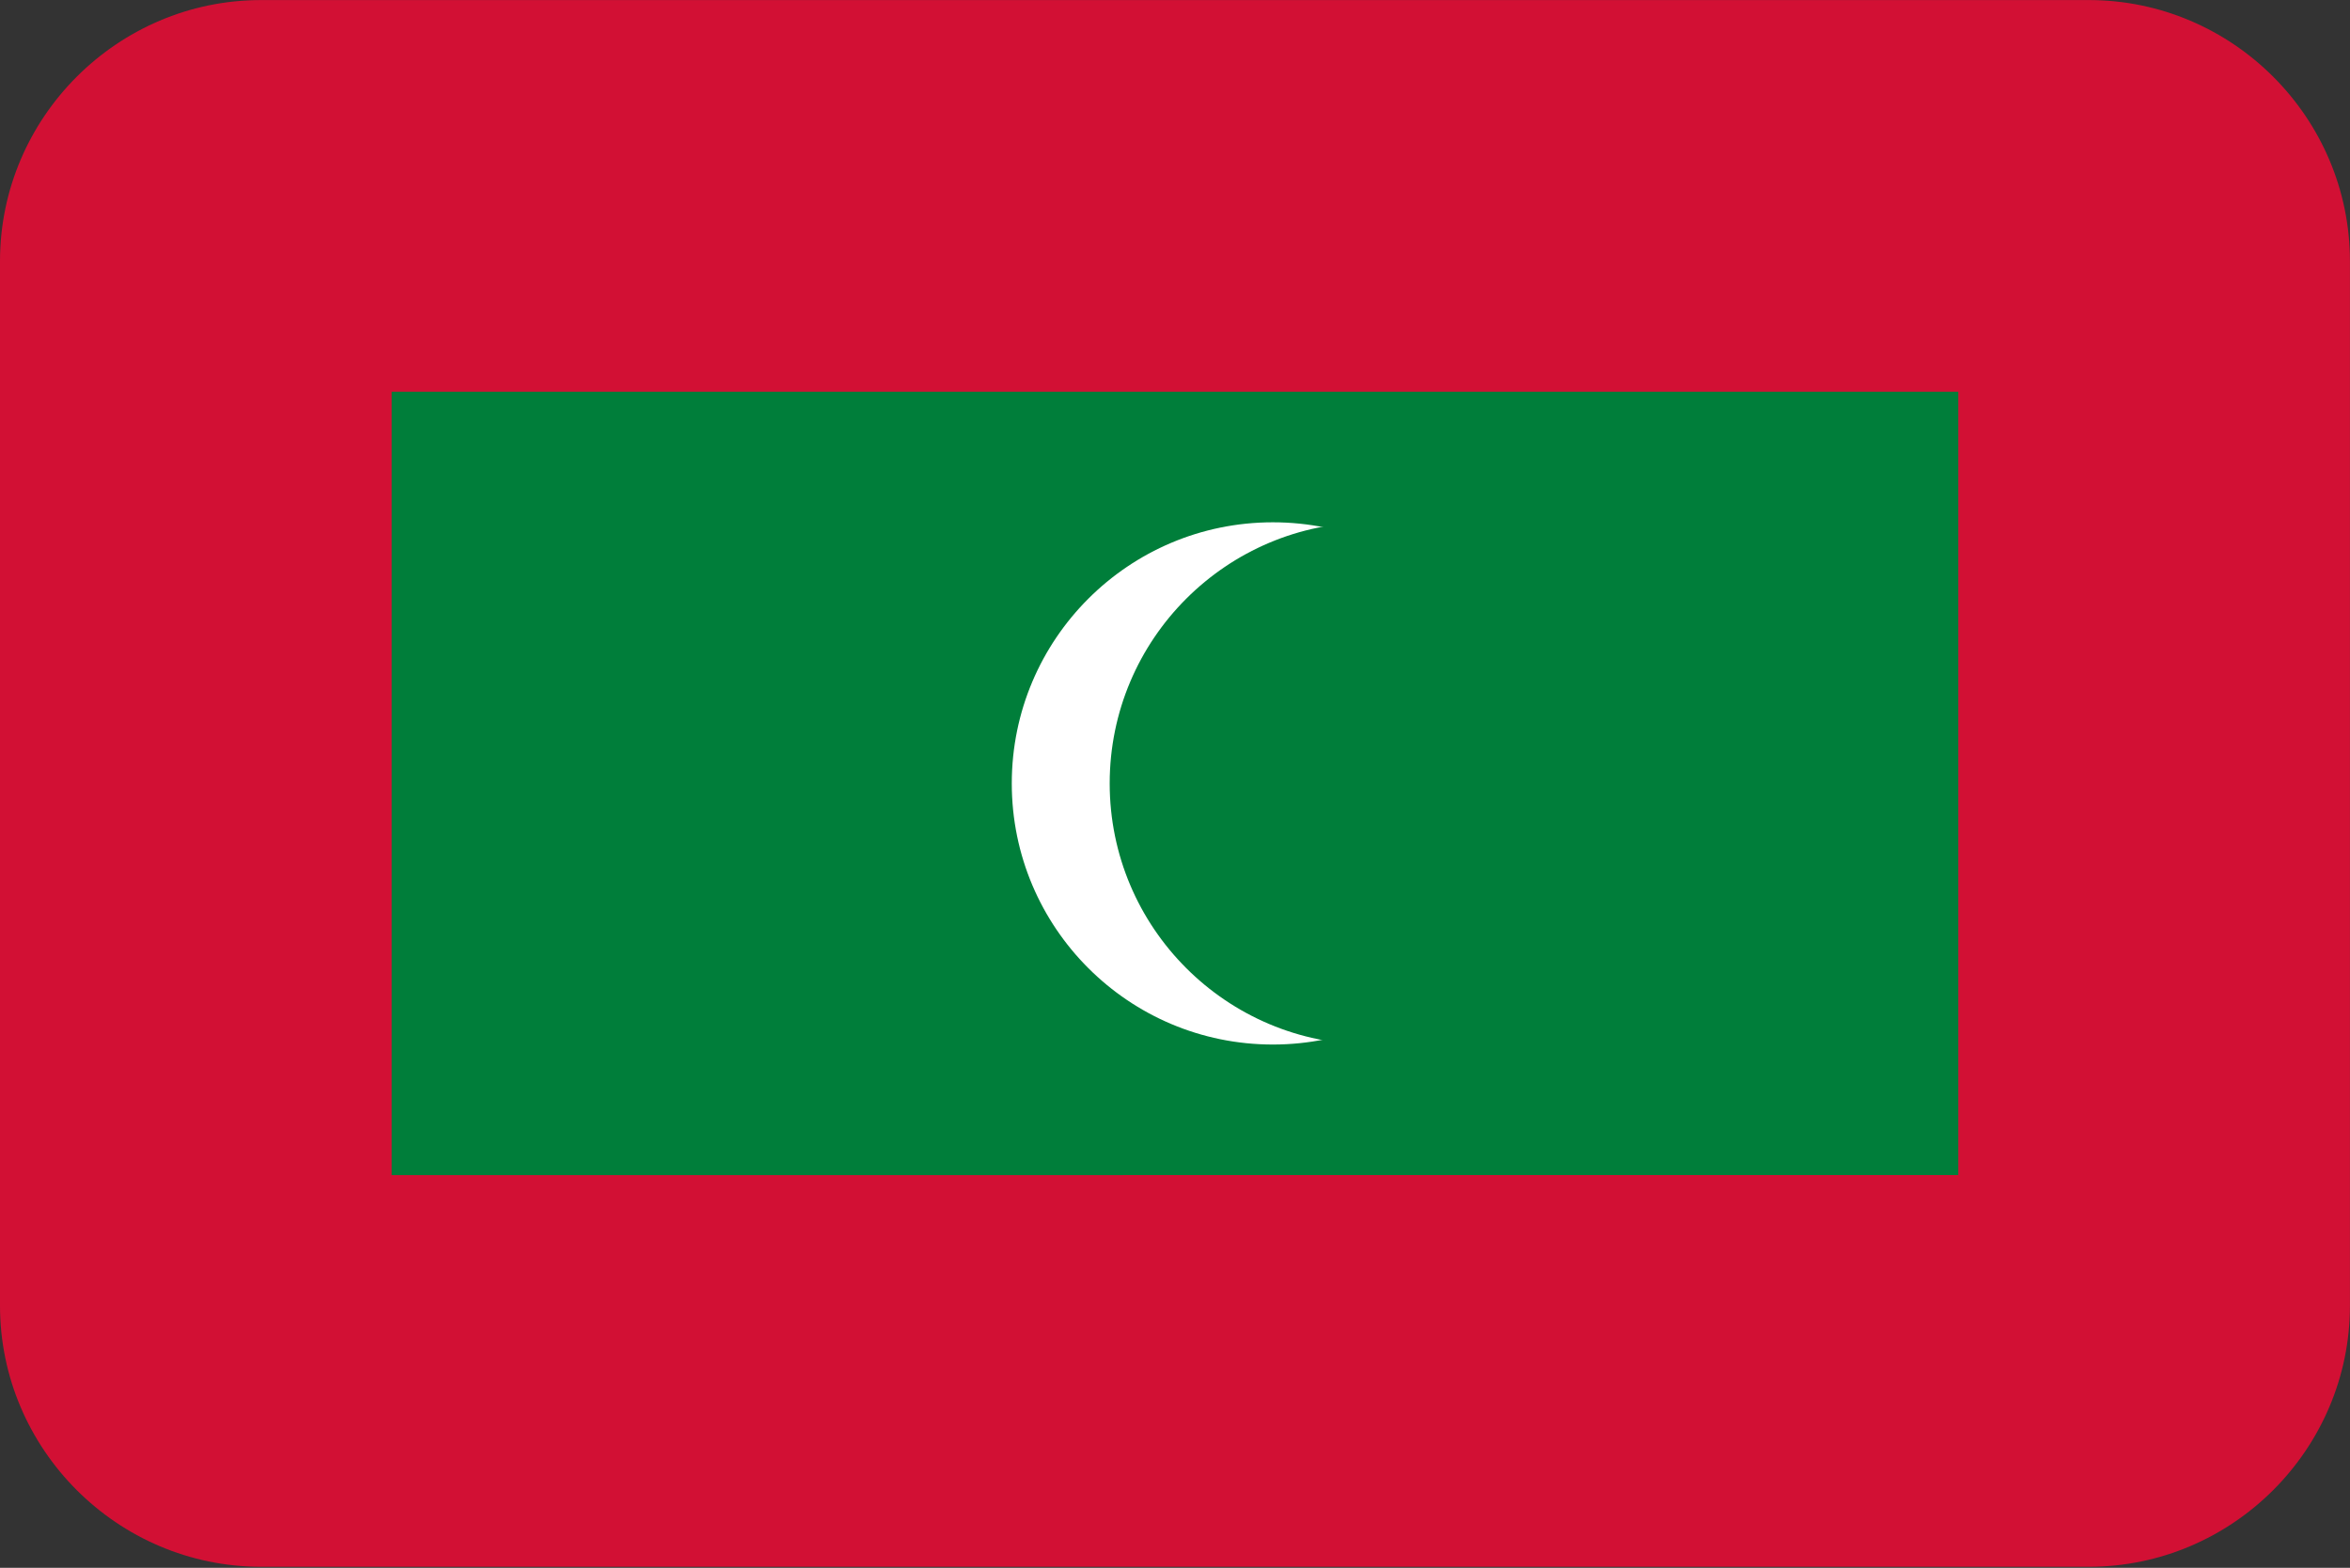 <?xml version="1.0" encoding="UTF-8"?>
<svg xmlns="http://www.w3.org/2000/svg" viewBox="0 0 3600.1 2401.738">
  <rect x="0" y="0" width="3600.1" height="2401.738" fill="#333333" stroke="none"/>
  <defs>
    <style>
      .cls-1 {
        fill: #d21034;
        fill-rule: evenodd;
      }

      .cls-1, .cls-2, .cls-3 {
        stroke-width: 0px;
      }

      .cls-2 {
        fill: #fff;
      }

      .cls-3 {
        fill: #007e3a;
      }
    </style>
  </defs>
  <g id="background">
    <path id="mv" class="cls-1" d="M400,.1h2800c220,0,400,180,400,400v1600c0,220-180,400-400,400H400C180,2400.1,0,2220.1,0,2000.1V400.1C0,180.1,180,.1,400,.1Z"/>
  </g>
  <g id="country">
    <g id="mv-2" data-name="mv">
      <g>
        <path class="cls-3" d="M600,600.1h2400v1200H600V600.1Z"/>
        <circle class="cls-2" cx="1950" cy="1200.1" r="400"/>
        <circle class="cls-3" cx="2100" cy="1200.1" r="400"/>
      </g>
    </g>
  </g>
</svg>
